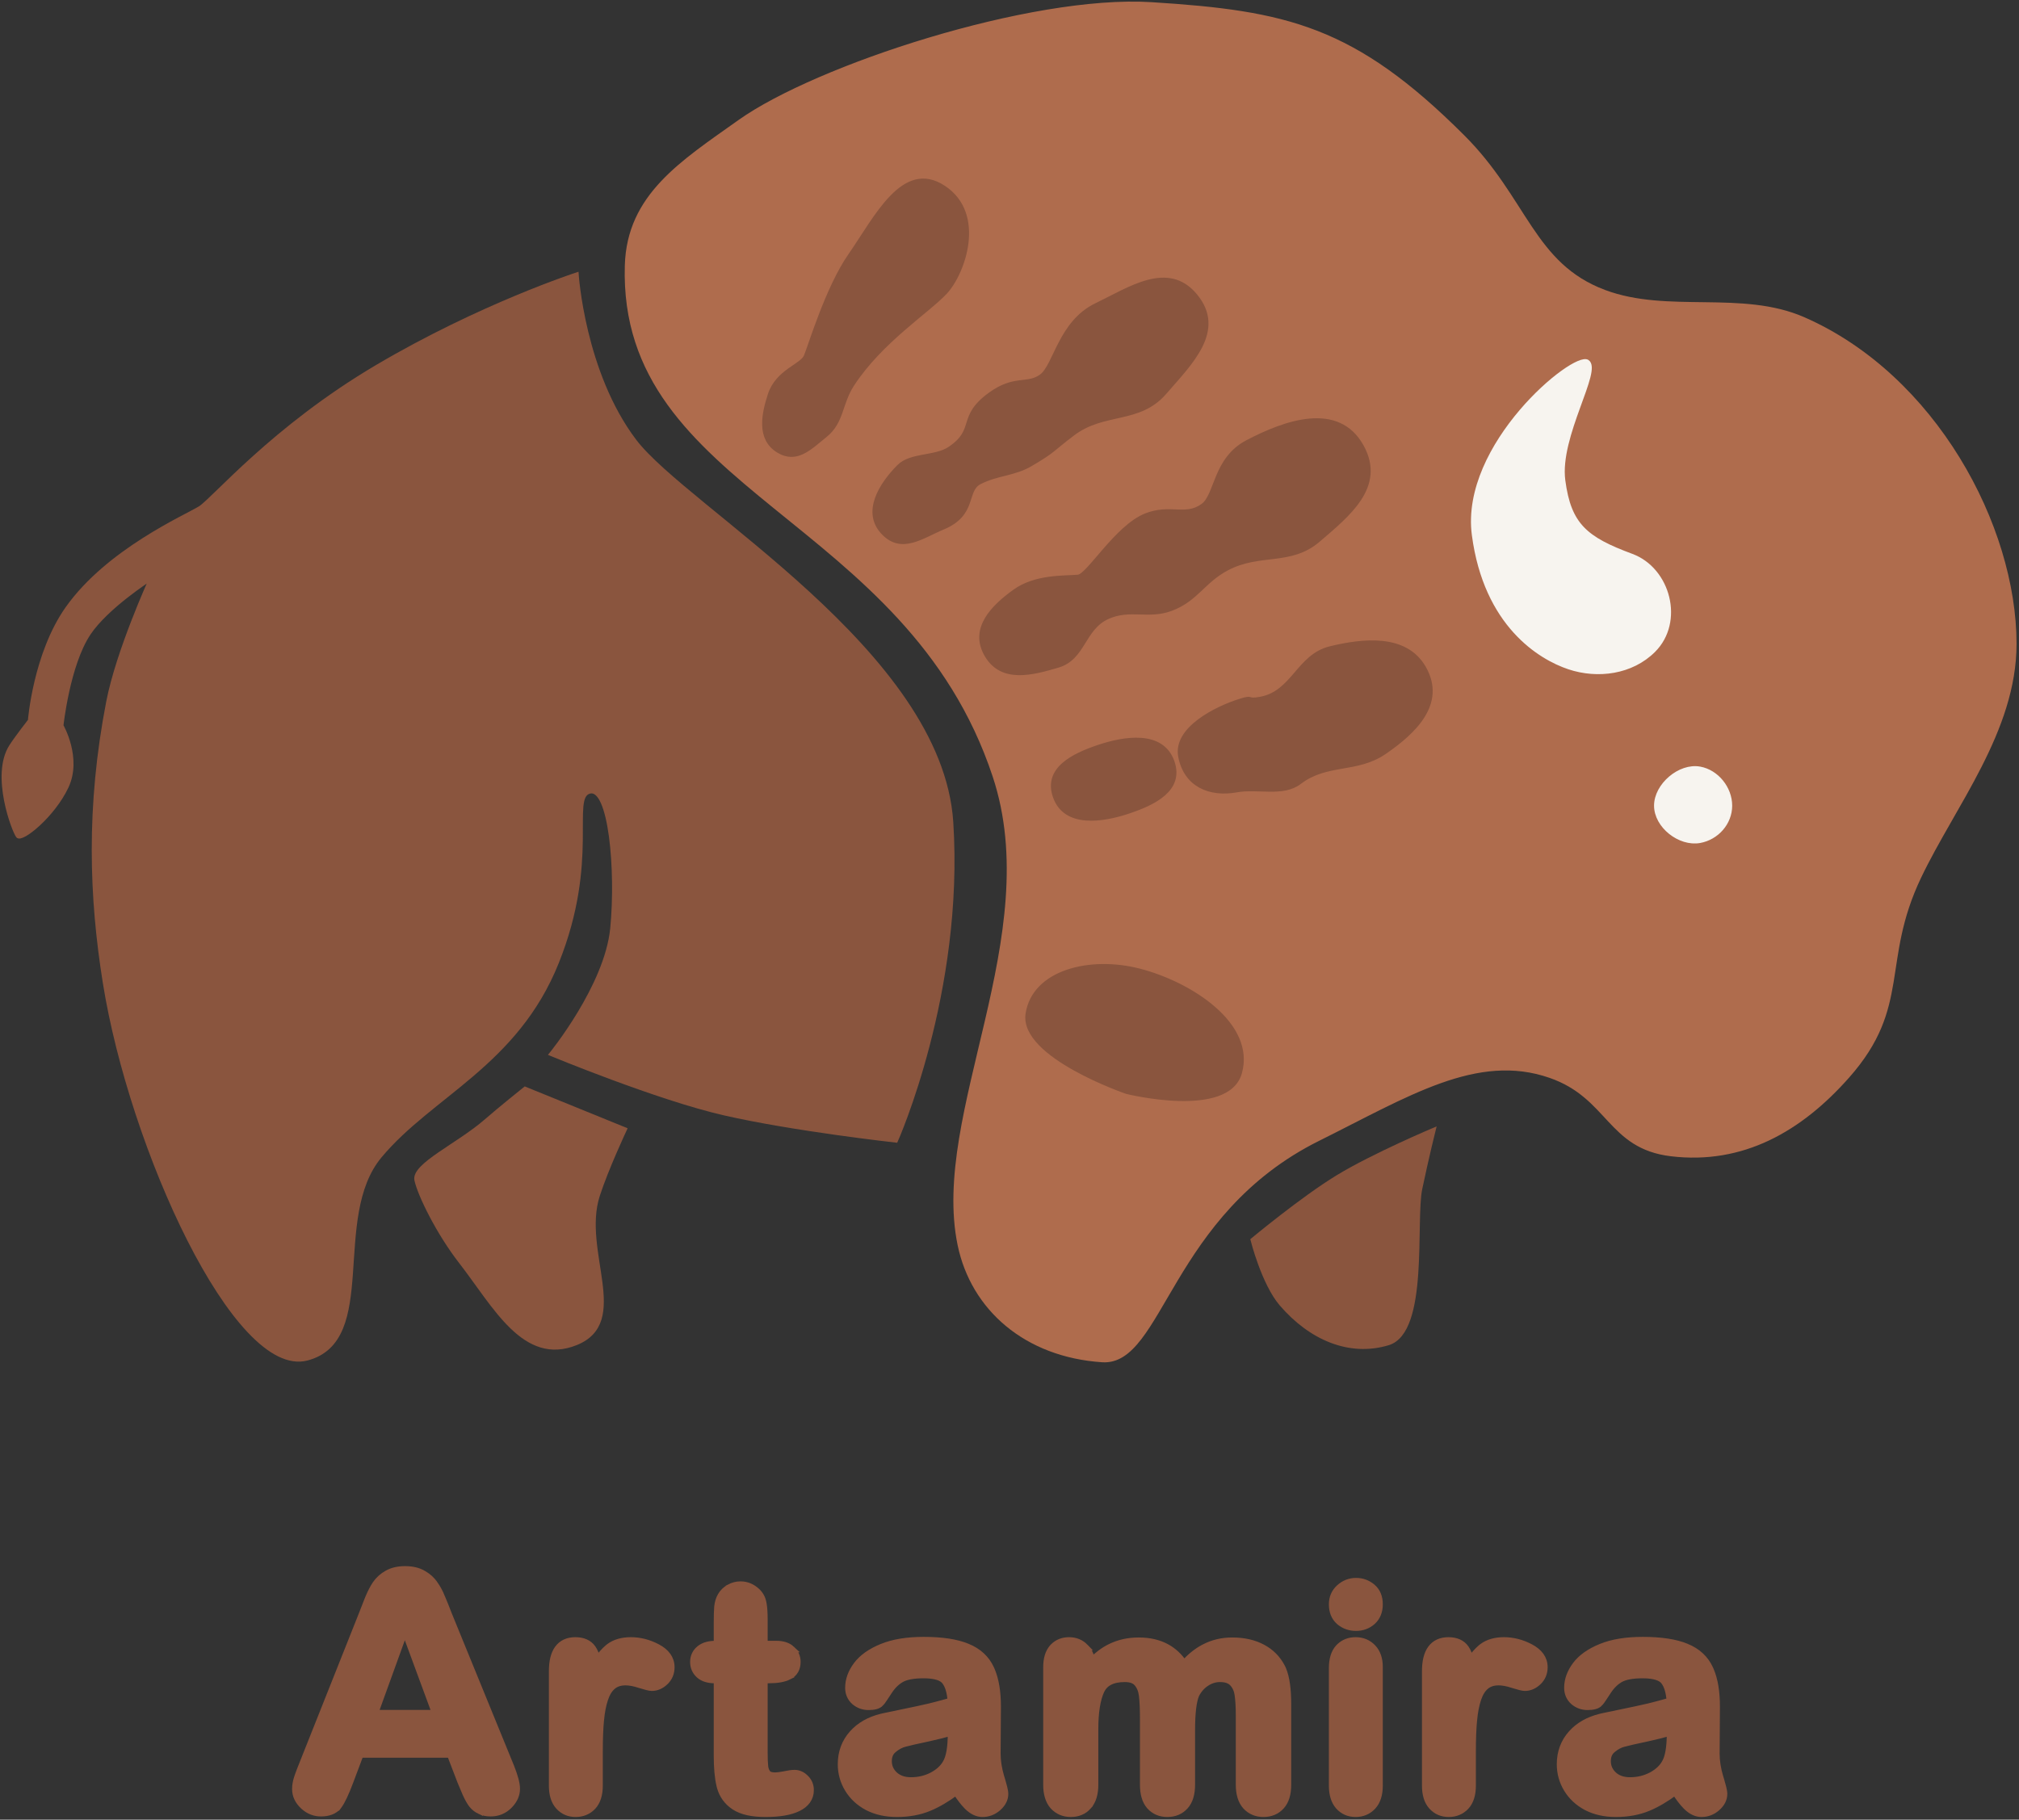 <svg width="629" height="567" viewBox="0 0 629 567" fill="none" xmlns="http://www.w3.org/2000/svg">
<rect x="0" y="0" width="629" height="567" fill="#333333" stroke="none"/>
<path d="M511.75 511.047C517.431 511.047 522.001 511.723 525.393 513.137H525.394C528.819 514.534 531.289 516.794 532.719 519.92L532.978 520.504C534.23 523.477 534.828 527.253 534.828 531.781C534.828 534.784 534.813 537.336 534.781 539.437C534.781 541.531 534.766 543.858 534.734 546.418C534.736 548.708 535.107 551.119 535.86 553.654L536.149 554.594C536.42 555.492 536.634 556.267 536.792 556.916C536.996 557.756 537.125 558.463 537.125 558.969C537.125 560.643 536.313 562.102 534.908 563.331L534.907 563.332C533.513 564.547 531.891 565.172 530.078 565.172C528.431 565.172 526.899 564.401 525.498 563.068L525.233 562.804C524.135 561.682 523.006 560.211 521.845 558.41C519.003 560.531 516.221 562.17 513.496 563.312L513.491 563.314C510.478 564.559 507.111 565.172 503.406 565.172C499.993 565.172 496.941 564.504 494.278 563.14L494.271 563.137L494.265 563.133C491.65 561.743 489.605 559.856 488.16 557.471C486.722 555.096 486 552.511 486 549.734C486 546.002 487.191 542.776 489.584 540.113C491.82 537.626 494.814 535.937 498.508 535.011L499.256 534.835C500.091 534.643 502.117 534.219 505.315 533.567C508.524 532.913 511.262 532.322 513.529 531.794L515.287 531.354C516.85 530.954 518.493 530.503 520.218 530.009C520.001 527.141 519.36 525.171 518.415 523.959L518.401 523.941C517.519 522.757 515.481 521.953 511.75 521.953C508.563 521.953 506.309 522.403 504.871 523.189C503.411 524.005 502.121 525.241 501.009 526.938C499.862 528.736 499.003 529.988 498.455 530.64L498.456 530.641C498.043 531.136 497.452 531.427 496.825 531.598C496.193 531.77 495.44 531.844 494.594 531.844C492.926 531.844 491.444 531.311 490.194 530.245L490.183 530.235L490.171 530.225C488.924 529.091 488.297 527.631 488.297 525.922C488.297 523.418 489.188 521.026 490.888 518.76C492.623 516.446 495.281 514.603 498.764 513.184C502.295 511.745 506.635 511.047 511.75 511.047ZM520.266 539.829C518.454 540.402 516.121 541 513.275 541.618L513.269 541.619C509.705 542.369 507.262 542.927 505.919 543.293L505.909 543.296L505.898 543.298C504.695 543.599 503.517 544.221 502.366 545.199L502.36 545.204L502.355 545.209C501.373 546.019 500.844 547.168 500.844 548.797C500.844 550.444 501.454 551.838 502.727 553.031C503.976 554.172 505.639 554.781 507.812 554.781C510.192 554.781 512.36 554.269 514.334 553.254L514.706 553.053C516.531 552.033 517.832 550.787 518.663 549.332L518.668 549.324L518.673 549.315C519.683 547.622 520.266 544.666 520.266 540.266V539.829Z" fill="#8A553E" stroke="#8A553E" stroke-width="2"/>
<path d="M468.531 511.141C471.393 511.141 474.162 511.858 476.828 513.273C479.575 514.731 481.156 516.8 481.156 519.5C481.156 521.326 480.504 522.89 479.201 524.118V524.119C477.986 525.262 476.594 525.891 475.047 525.891C474.677 525.891 474.167 525.79 473.601 525.65C473.003 525.503 472.243 525.286 471.328 525.002L471.318 524.999L471.309 524.995C469.595 524.424 468.127 524.156 466.891 524.156C465.201 524.156 463.913 524.603 462.941 525.421L462.935 525.426L462.929 525.431C461.928 526.247 461.094 527.519 460.479 529.337C459.854 531.181 459.413 533.413 459.168 536.046L459.167 536.047C458.921 538.662 458.797 541.878 458.797 545.703V556.391C458.797 559.125 458.155 561.365 456.701 562.931L456.693 562.939C455.273 564.432 453.458 565.172 451.328 565.172C449.215 565.172 447.426 564.406 446.04 562.874C444.625 561.31 444 559.091 444 556.391V520.766C444 517.8 444.53 515.395 445.748 513.711C447.009 511.966 448.898 511.141 451.234 511.141C453.579 511.141 455.47 511.895 456.648 513.584C457.323 514.551 457.783 515.759 458.061 517.178C459.146 515.633 460.263 514.365 461.418 513.392L461.425 513.386L461.778 513.108C463.576 511.77 465.855 511.141 468.531 511.141Z" fill="#8A553E" stroke="#8A553E" stroke-width="2"/>
<path d="M422.328 511.141C424.458 511.141 426.273 511.88 427.693 513.373C429.136 514.889 429.797 516.946 429.797 519.406V556.391C429.797 559.097 429.153 561.32 427.701 562.884C426.283 564.41 424.466 565.172 422.328 565.172C420.181 565.172 418.372 564.388 416.985 562.818L416.977 562.809C415.611 561.221 415 559.033 415 556.391V519.781C415 517.116 415.607 514.927 416.992 513.393L417.001 513.383L417.267 513.11C418.619 511.792 420.331 511.141 422.328 511.141ZM422.469 492.672C424.359 492.672 426.054 493.286 427.514 494.496C429.074 495.79 429.797 497.65 429.797 499.906C429.797 502.105 429.088 503.943 427.591 505.29L427.58 505.3C426.141 506.559 424.42 507.188 422.469 507.188C420.464 507.188 418.699 506.565 417.226 505.308L417.217 505.3C415.706 503.978 415 502.13 415 499.906C415 497.827 415.749 496.067 417.252 494.711C418.742 493.363 420.494 492.672 422.469 492.672Z" fill="#8A553E" stroke="#8A553E" stroke-width="2"/>
<path d="M333.047 511.141C335.05 511.141 336.767 511.832 338.123 513.225H338.122C339.257 514.339 339.9 515.776 340.109 517.466C341.916 515.641 343.836 514.217 345.87 513.213C348.552 511.889 351.518 511.234 354.75 511.234C358.102 511.234 361.041 511.902 363.531 513.281C365.65 514.455 367.433 516.135 368.891 518.289C370.722 516.255 372.677 514.658 374.763 513.521L375.251 513.264C377.871 511.906 380.762 511.234 383.906 511.234C387.537 511.234 390.725 511.948 393.431 513.418C395.973 514.799 397.924 516.75 399.264 519.256L399.523 519.765L399.529 519.775L399.745 520.264C400.787 522.779 401.266 526.435 401.266 531.125V556.109C401.266 558.928 400.628 561.229 399.178 562.828C397.749 564.403 395.859 565.172 393.609 565.172C391.412 565.172 389.546 564.396 388.096 562.837L388.08 562.819C386.64 561.195 386 558.903 386 556.109V534.594C386 531.866 385.875 529.719 385.636 528.134L385.635 528.124L385.634 528.115C385.439 526.642 384.892 525.448 384.013 524.488C383.233 523.638 381.984 523.125 380.062 523.125C378.588 523.125 377.169 523.556 375.788 524.456L375.789 524.457C374.448 525.351 373.395 526.551 372.626 528.078C371.785 530.031 371.312 533.649 371.312 539.094V556.109C371.312 558.928 370.675 561.229 369.225 562.828C367.796 564.403 365.906 565.172 363.656 565.172C361.458 565.172 359.604 564.396 358.182 562.828L358.173 562.818C356.76 561.219 356.141 558.923 356.141 556.109V535.719C356.141 532.514 356.032 530.062 355.82 528.341C355.621 526.714 355.088 525.458 354.273 524.512L354.265 524.502C353.552 523.651 352.356 523.125 350.438 523.125C346.491 523.125 344.172 524.455 343.047 526.861C341.824 529.545 341.172 533.499 341.172 538.812V556.109C341.172 558.902 340.531 561.193 339.092 562.817L339.093 562.818C337.696 564.399 335.833 565.172 333.609 565.172C331.412 565.172 329.546 564.396 328.096 562.837L328.08 562.819C326.64 561.195 326 558.903 326 556.109V519.5C326 516.959 326.576 514.857 327.888 513.357L327.897 513.347L328.151 513.078C329.447 511.78 331.105 511.141 333.047 511.141Z" fill="#8A553E" stroke="#8A553E" stroke-width="2"/>
<path d="M287.75 511.047C293.431 511.047 298.001 511.723 301.393 513.137H301.394C304.819 514.534 307.289 516.794 308.719 519.92L308.978 520.504C310.23 523.477 310.828 527.253 310.828 531.781C310.828 534.784 310.813 537.336 310.781 539.437C310.781 541.531 310.766 543.858 310.734 546.418C310.736 548.708 311.107 551.119 311.86 553.654L312.149 554.594C312.42 555.492 312.634 556.267 312.792 556.916C312.996 557.756 313.125 558.463 313.125 558.969C313.125 560.643 312.313 562.102 310.908 563.331L310.907 563.332C309.513 564.547 307.891 565.172 306.078 565.172C304.431 565.172 302.899 564.401 301.498 563.068L301.233 562.804C300.135 561.682 299.006 560.211 297.845 558.41C295.003 560.531 292.221 562.17 289.496 563.312L289.491 563.314C286.478 564.559 283.111 565.172 279.406 565.172C275.993 565.172 272.941 564.504 270.278 563.14L270.271 563.137L270.265 563.133C267.65 561.743 265.605 559.856 264.16 557.471C262.722 555.096 262 552.511 262 549.734C262 546.002 263.191 542.776 265.584 540.113C267.82 537.626 270.814 535.937 274.508 535.011L275.256 534.835C276.091 534.643 278.117 534.219 281.315 533.567C284.524 532.913 287.262 532.322 289.529 531.794L291.287 531.354C292.85 530.954 294.493 530.503 296.218 530.009C296.001 527.141 295.36 525.171 294.415 523.959L294.401 523.941C293.519 522.757 291.481 521.953 287.75 521.953C284.563 521.953 282.309 522.403 280.871 523.189C279.411 524.005 278.121 525.241 277.009 526.938C275.862 528.736 275.003 529.988 274.455 530.64L274.456 530.641C274.043 531.136 273.452 531.427 272.825 531.598C272.193 531.77 271.44 531.844 270.594 531.844C268.926 531.844 267.444 531.311 266.194 530.245L266.183 530.235L266.171 530.225C264.924 529.091 264.297 527.631 264.297 525.922C264.297 523.418 265.188 521.026 266.888 518.76C268.623 516.446 271.281 514.603 274.764 513.184C278.295 511.745 282.635 511.047 287.75 511.047ZM296.266 539.829C294.454 540.402 292.121 541 289.275 541.618L289.269 541.619C285.705 542.369 283.262 542.927 281.919 543.293L281.909 543.296L281.898 543.298C280.695 543.599 279.517 544.221 278.366 545.199L278.36 545.204L278.355 545.209C277.373 546.019 276.844 547.168 276.844 548.797C276.844 550.444 277.454 551.838 278.727 553.031C279.976 554.172 281.639 554.781 283.812 554.781C286.192 554.781 288.36 554.269 290.334 553.254L290.706 553.053C292.531 552.033 293.832 550.787 294.663 549.332L294.668 549.324L294.673 549.315C295.683 547.622 296.266 544.666 296.266 540.266V539.829Z" fill="#8A553E" stroke="#8A553E" stroke-width="2"/>
<path d="M230.734 493.75C232.638 493.75 234.344 494.474 235.821 495.846C236.848 496.8 237.498 497.984 237.759 499.367L237.854 499.862C238.06 501.07 238.156 502.64 238.156 504.547V512.266H241.844C243.805 512.266 245.464 512.739 246.651 513.847H246.65C247.831 514.887 248.422 516.253 248.422 517.859C248.422 518.851 248.223 519.762 247.774 520.547C247.323 521.336 246.654 521.937 245.813 522.358L245.814 522.359C244.265 523.152 242.142 523.5 239.547 523.5H238.156V546.031C238.156 548.004 238.217 549.499 238.334 550.535C238.466 551.426 238.77 552.104 239.206 552.619C239.567 552.988 240.241 553.281 241.469 553.281C242.124 553.281 243.067 553.17 244.324 552.925C245.618 552.642 246.693 552.484 247.516 552.484C248.844 552.484 250.007 553.036 250.975 554.029L251.165 554.222C252.087 555.199 252.547 556.411 252.547 557.797C252.547 559.022 252.209 560.138 251.518 561.107C250.834 562.067 249.842 562.831 248.609 563.431C246.16 564.621 242.748 565.172 238.469 565.172C234.385 565.172 231.126 564.491 228.829 562.994C226.562 561.517 225.054 559.454 224.333 556.845L224.211 556.356C223.636 553.928 223.359 550.821 223.359 547.062V523.5H222.672C220.682 523.5 218.999 523.028 217.783 521.93C216.598 520.859 216 519.477 216 517.859C216 516.231 216.622 514.855 217.853 513.815L218.098 513.62C219.349 512.676 221.009 512.266 222.953 512.266H223.359V505.578C223.359 503.506 223.406 501.865 223.503 500.669L223.504 500.657L223.506 500.646C223.643 499.345 223.99 498.185 224.577 497.193C225.168 496.165 226.012 495.347 227.079 494.737V494.736C227.083 494.734 227.087 494.732 227.091 494.729C227.094 494.728 227.097 494.726 227.101 494.724V494.725C228.197 494.072 229.416 493.75 230.734 493.75Z" fill="#8A553E" stroke="#8A553E" stroke-width="2"/>
<path d="M196.531 511.141C199.393 511.141 202.162 511.858 204.828 513.273C207.575 514.731 209.156 516.8 209.156 519.5C209.156 521.326 208.504 522.89 207.201 524.118V524.119C205.986 525.262 204.594 525.891 203.047 525.891C202.677 525.891 202.167 525.79 201.601 525.65C201.003 525.503 200.243 525.286 199.328 525.002L199.318 524.999L199.309 524.995C197.595 524.424 196.127 524.156 194.891 524.156C193.201 524.156 191.913 524.603 190.941 525.421L190.935 525.426L190.929 525.431C189.928 526.247 189.094 527.519 188.479 529.337C187.854 531.181 187.413 533.413 187.168 536.046L187.167 536.047C186.921 538.662 186.797 541.878 186.797 545.703V556.391C186.797 559.125 186.155 561.365 184.701 562.931L184.693 562.939C183.273 564.432 181.458 565.172 179.328 565.172C177.215 565.172 175.426 564.406 174.04 562.874C172.625 561.31 172 559.091 172 556.391V520.766C172 517.8 172.53 515.395 173.748 513.711C175.009 511.966 176.898 511.141 179.234 511.141C181.579 511.141 183.47 511.895 184.648 513.584C185.323 514.551 185.783 515.759 186.061 517.178C187.146 515.633 188.263 514.365 189.418 513.392L189.425 513.386L189.778 513.108C191.576 511.77 193.855 511.141 196.531 511.141Z" fill="#8A553E" stroke="#8A553E" stroke-width="2"/>
<path d="M126.204 489C128.352 489 130.221 489.41 131.756 490.293L132.035 490.449C133.41 491.244 134.536 492.267 135.395 493.521H135.396C136.296 494.791 137.04 496.163 137.627 497.635H137.626C138.221 499.013 138.961 500.85 139.841 503.143L158.705 549.311L159.228 550.59C160.374 553.489 161 555.772 161 557.361C161 559.216 160.25 560.89 158.87 562.367L158.586 562.66C157.016 564.216 155.086 565 152.856 565C151.598 565 150.458 564.769 149.472 564.268V564.269C148.521 563.817 147.712 563.189 147.058 562.388L147.05 562.379L147.043 562.369C146.415 561.563 145.769 560.409 145.1 558.95L145.094 558.938L145.089 558.925C144.464 557.459 143.921 556.17 143.46 555.061L143.454 555.048L143.449 555.035L140.247 546.695H112.265L109.061 555.224V555.225C107.714 558.803 106.523 561.35 105.476 562.745L105.468 562.756L105.467 562.755C104.259 564.323 102.345 565 99.995 565C98.017 565 96.252 564.318 94.732 562.998L94.432 562.726C92.852 561.233 92 559.468 92 557.459C92 556.369 92.183 555.259 92.539 554.132L92.834 553.247C93.169 552.289 93.623 551.108 94.192 549.711L112.663 503.249C113.188 501.917 113.812 500.324 114.533 498.472L114.536 498.464L114.828 497.754C115.514 496.132 116.235 494.742 116.996 493.596L117.001 493.588L117.007 493.581C117.95 492.215 119.167 491.119 120.645 490.298C122.207 489.415 124.076 489 126.204 489ZM116.841 533.81H135.559L126.114 508.191L116.841 533.81Z" fill="#8A553E" stroke="#8A553E" stroke-width="2"/>
<path d="M194.859 351.83L163.561 339.098C163.561 339.098 155.779 345.319 151.359 349.177C142.707 356.732 128.548 362.97 129.609 367.744C130.67 372.519 136.471 384.279 143.402 393.208C154.113 407.006 163.267 425.184 179.475 418.671C196.385 411.876 180.787 389.866 186.372 372.519C189.047 364.206 194.859 351.83 194.859 351.83Z" fill="#8A553E" stroke="#8A553E"/>
<path d="M399.097 406.47C408.13 416.968 420.316 422.385 432.518 418.671C444.719 414.958 440.475 380.476 442.597 370.397C444.719 360.318 446.841 351.83 446.841 351.83C446.841 351.83 427.834 359.832 416.603 366.683C405.602 373.394 390.079 386.312 390.079 386.312C390.079 386.312 393.472 399.933 399.097 406.47Z" fill="#8A553E" stroke="#8A553E"/>
<path d="M32.53 306.208C40.78 357.769 73.378 429.281 95.658 423.446C117.939 417.61 102.554 379.415 118.469 360.318C134.384 341.22 160.908 331.671 173.64 299.842C186.371 268.013 177.353 248.385 183.719 246.793C190.085 245.202 192.366 271.157 190.615 289.232C188.865 307.308 171.518 328.488 171.518 328.488C171.518 328.488 204.745 342.275 225.628 347.055C247.194 351.993 279.207 355.543 279.207 355.543C279.207 355.543 299.926 309.213 296.482 256.164C293.037 203.116 213.908 158.555 197.811 137.335C181.713 116.116 179.774 85.347 179.774 85.347C179.774 85.347 149.768 95.074 117.408 114.171C85.048 133.269 66.481 155.549 62.237 158.202C57.993 160.854 33.591 171.464 20.859 189.501C10.805 203.744 9.189 224.513 9.189 224.513C9.189 224.513 5.178 229.634 3.353 232.47C-2.476 241.53 4.202 258.994 5.475 260.586C6.748 262.177 16.616 254.22 20.859 245.202C25.103 236.184 19.268 226.104 19.268 226.104C19.268 226.104 21.28 207.164 27.756 197.458C33.294 189.157 46.853 180.482 46.853 180.482C46.853 180.482 36.655 202.847 33.591 218.677C27.225 251.568 28.286 279.683 32.53 306.208Z" fill="#8A553E" stroke="#8A553E"/>
<path d="M343.395 423.976C319.523 422.385 302.975 407.83 298.834 387.903C290.346 347.055 326.258 291.707 309.744 241.841C282.689 160.146 193.036 153.25 195.158 82.695C195.814 60.897 212.365 50.607 230.401 37.781C254.273 20.806 321.19 -1.201 358.779 1.178C400.688 3.83 421.778 8.475 455.859 42.556C475.487 62.184 477.49 82.452 499.889 90.83C519.648 98.221 542.637 90.841 561.956 99.318C602.664 117.179 627.736 163.941 627.736 200.641C627.736 227.696 608.639 251.037 598.029 273.318C585.478 299.676 595.067 313.497 575.749 335.385C560.91 352.197 542.841 362.471 520.578 359.787C501.161 357.446 501.386 341.807 482.913 335.385C460.102 327.454 438.554 341.203 410.767 355.013C364.084 378.215 361.921 425.211 343.395 423.976Z" fill="#AF6C4D" stroke="#AF6C4D"/>
<path d="M459.042 166.69C462.755 194.806 479.731 205.052 488.749 208.068C497.767 211.083 508.377 209.659 515.274 202.763C524.292 193.745 519.933 177.335 508.377 173.056C494.054 167.751 488.992 163.56 487.158 149.714C485.323 135.868 498.828 115.281 494.584 112.58C490.341 109.879 455.328 138.574 459.042 166.69Z" fill="#F7F4EF" stroke="#F7F4EF"/>
<path d="M515.804 251.037C515.804 257.49 523.249 263.331 529.597 262.178C534.978 261.2 539.146 256.507 539.146 251.037C539.146 245.568 534.978 240.344 529.597 239.367C523.249 238.213 515.804 244.585 515.804 251.037Z" fill="#F7F4EF" stroke="#F7F4EF"/>
<path d="M354.999 302.309C339.608 298.336 322.074 302.655 320.009 315.868C317.943 329.081 350.983 340.373 350.983 340.373C350.983 340.373 382.517 348.232 386.413 334.311C390.676 319.081 370.827 306.396 354.999 302.309Z" fill="#8A553E"/>
<path d="M342.1 232.63C334.397 235.235 325.43 239.507 328.533 248.292C331.836 257.64 343.615 255.733 351.812 252.961C359.515 250.357 368.482 246.085 365.379 237.3C362.076 227.951 350.297 229.858 342.1 232.63Z" fill="#8A553E"/>
<path d="M386.412 218.197C378.852 220.555 365.896 226.993 367.558 235.725C369.294 244.844 376.987 247.894 385.225 246.403C391.938 245.188 399.682 247.904 404.957 243.868C413.351 237.447 422.673 240.51 431.392 234.537C440.5 228.298 450.194 219.286 443.754 208.025C437.902 197.792 424.377 199.464 414.424 201.867C404.402 204.286 402.836 215.775 392.626 217.615C388.06 218.438 390.786 216.833 386.412 218.197Z" fill="#8A553E"/>
<path d="M315.977 184.175C309.315 188.988 302.336 195.841 307.21 204.183C312.074 212.508 321.565 209.915 329.561 207.569C337.815 205.148 337.389 195.915 345.145 192.404C352.033 189.287 357.768 192.532 364.878 189.869C372.822 186.892 374.873 181.216 382.315 177.271C392.475 171.885 402.057 175.914 410.767 168.436C420.043 160.473 431.302 151.627 424.382 139.065C416.873 125.434 400.283 131.461 388.512 137.632C378.326 142.972 378.98 154.285 374.621 157.435C369.288 161.288 364.641 157.398 356.906 160.466C347.829 164.066 338.979 179.277 335.872 179.569C331.704 179.959 322.639 179.362 315.977 184.175Z" fill="#8A553E"/>
<path d="M279.94 145.261C274.364 150.865 268.721 159.69 275.207 166.262C281.009 172.14 287.297 167.241 293.85 164.514C304.052 160.269 300.564 152.857 305.236 150.427C310.564 147.657 315.926 147.862 321.097 144.829C328.479 140.499 327.381 140.569 334.175 135.38C343.999 127.879 354.804 131.819 362.952 122.404C370.922 113.196 381.582 103.016 372.532 92.041C363.902 81.576 351.897 89.937 341.462 94.954C330.164 100.387 328.66 113.97 324.301 117.12C320.044 120.195 316.069 117.206 308.44 122.718C298.392 129.978 304.484 133.824 295.801 139.663C291.357 142.652 283.731 141.452 279.94 145.261Z" fill="#8A553E"/>
<path d="M239.675 123.037C237.854 128.735 235.969 136.693 242.408 140.597C248.268 144.149 252.503 139.528 257.179 135.786C262.51 131.52 261.826 125.746 265.621 119.92C274.455 106.357 288.996 97.172 294.608 91.164C300.22 85.156 306.808 66.722 294.103 58.321C281.398 49.918 272.886 67.75 264.676 79.581C257.583 89.8 252.151 108.163 250.899 111.022C249.646 113.88 242.03 115.662 239.675 123.037Z" fill="#8A553E"/>
<path d="M354.999 302.309C339.608 298.336 322.074 302.655 320.009 315.868C317.943 329.081 350.983 340.373 350.983 340.373C350.983 340.373 382.517 348.232 386.413 334.311C390.676 319.081 370.827 306.396 354.999 302.309Z" stroke="#8A553E"/>
<path d="M342.1 232.63C334.397 235.235 325.43 239.507 328.533 248.292C331.836 257.64 343.615 255.733 351.812 252.961C359.515 250.357 368.482 246.085 365.379 237.3C362.076 227.951 350.297 229.858 342.1 232.63Z" stroke="#8A553E"/>
<path d="M386.412 218.197C378.852 220.555 365.896 226.993 367.558 235.725C369.294 244.844 376.987 247.894 385.225 246.403C391.938 245.188 399.682 247.904 404.957 243.868C413.351 237.447 422.673 240.51 431.392 234.537C440.5 228.298 450.194 219.286 443.754 208.025C437.902 197.792 424.377 199.464 414.424 201.867C404.402 204.286 402.836 215.775 392.626 217.615C388.06 218.438 390.786 216.833 386.412 218.197Z" stroke="#8A553E"/>
<path d="M315.977 184.175C309.315 188.988 302.336 195.841 307.21 204.183C312.074 212.508 321.565 209.915 329.561 207.569C337.815 205.148 337.389 195.915 345.145 192.404C352.033 189.287 357.768 192.532 364.878 189.869C372.822 186.892 374.873 181.216 382.315 177.271C392.475 171.885 402.057 175.914 410.767 168.436C420.043 160.473 431.302 151.627 424.382 139.065C416.873 125.434 400.283 131.461 388.512 137.632C378.326 142.972 378.98 154.285 374.621 157.435C369.288 161.288 364.641 157.398 356.906 160.466C347.829 164.066 338.979 179.277 335.872 179.569C331.704 179.959 322.639 179.362 315.977 184.175Z" stroke="#8A553E"/>
<path d="M279.94 145.261C274.364 150.865 268.721 159.69 275.207 166.262C281.009 172.14 287.297 167.241 293.85 164.514C304.052 160.269 300.564 152.857 305.236 150.427C310.564 147.657 315.926 147.862 321.097 144.829C328.479 140.499 327.381 140.569 334.175 135.38C343.999 127.879 354.804 131.819 362.952 122.404C370.922 113.196 381.582 103.016 372.532 92.041C363.902 81.576 351.897 89.937 341.462 94.954C330.164 100.387 328.66 113.97 324.301 117.12C320.044 120.195 316.069 117.206 308.44 122.718C298.392 129.978 304.484 133.824 295.801 139.663C291.357 142.652 283.731 141.452 279.94 145.261Z" stroke="#8A553E"/>
<path d="M239.675 123.037C237.854 128.735 235.969 136.693 242.408 140.597C248.268 144.149 252.503 139.528 257.179 135.786C262.51 131.52 261.826 125.746 265.621 119.92C274.455 106.357 288.996 97.172 294.608 91.164C300.22 85.156 306.808 66.722 294.103 58.321C281.398 49.918 272.886 67.75 264.676 79.581C257.583 89.8 252.151 108.163 250.899 111.022C249.646 113.88 242.03 115.662 239.675 123.037Z" stroke="#8A553E"/>
</svg>

